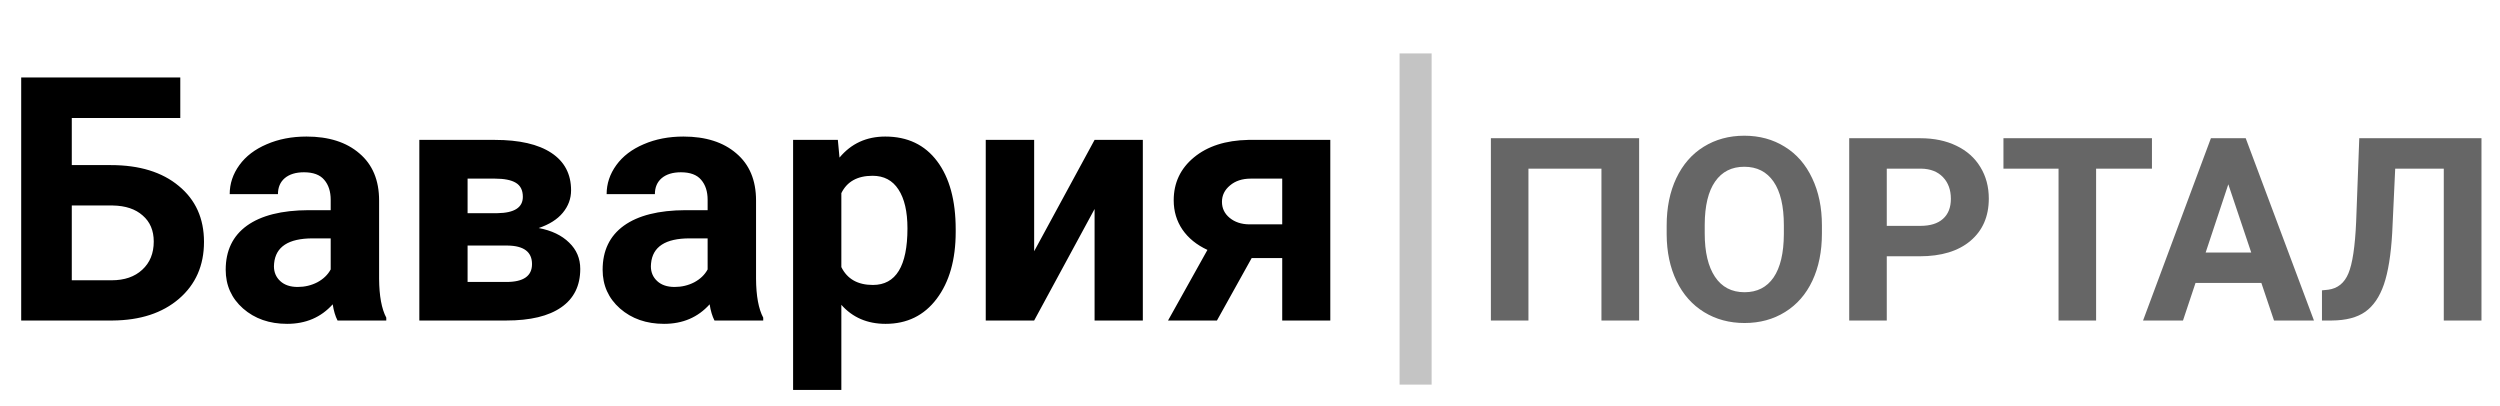 <svg width="234" height="38" viewBox="0 0 234 38" fill="none" xmlns="http://www.w3.org/2000/svg">
<path d="M16.875 11.047H6.719V15.453H10.375C13.052 15.453 15.172 16.104 16.734 17.406C18.307 18.698 19.094 20.443 19.094 22.641C19.094 24.849 18.312 26.625 16.75 27.969C15.198 29.302 13.13 29.979 10.547 30H1.984V7.25H16.875V11.047ZM6.719 19.234V26.234H10.453C11.651 26.234 12.604 25.906 13.312 25.25C14.031 24.594 14.391 23.713 14.391 22.609C14.391 21.578 14.047 20.766 13.359 20.172C12.682 19.568 11.75 19.255 10.562 19.234H6.719ZM31.594 30C31.385 29.594 31.234 29.088 31.141 28.484C30.047 29.703 28.625 30.312 26.875 30.312C25.219 30.312 23.844 29.833 22.75 28.875C21.667 27.917 21.125 26.708 21.125 25.25C21.125 23.458 21.787 22.083 23.109 21.125C24.443 20.167 26.365 19.682 28.875 19.672H30.953V18.703C30.953 17.922 30.75 17.297 30.344 16.828C29.948 16.359 29.318 16.125 28.453 16.125C27.693 16.125 27.094 16.307 26.656 16.672C26.229 17.037 26.016 17.537 26.016 18.172H21.5C21.5 17.193 21.802 16.287 22.406 15.453C23.01 14.62 23.865 13.969 24.969 13.5C26.073 13.021 27.312 12.781 28.688 12.781C30.771 12.781 32.422 13.307 33.641 14.359C34.87 15.401 35.484 16.87 35.484 18.766V26.094C35.495 27.698 35.719 28.912 36.156 29.734V30H31.594ZM27.859 26.859C28.526 26.859 29.141 26.713 29.703 26.422C30.266 26.12 30.682 25.719 30.953 25.219V22.312H29.266C27.005 22.312 25.802 23.094 25.656 24.656L25.641 24.922C25.641 25.484 25.838 25.948 26.234 26.312C26.63 26.677 27.172 26.859 27.859 26.859ZM39.25 30V13.094H46.312C48.615 13.094 50.38 13.5 51.609 14.312C52.839 15.125 53.453 16.292 53.453 17.812C53.453 18.594 53.193 19.297 52.672 19.922C52.161 20.537 51.411 21.01 50.422 21.344C51.63 21.573 52.578 22.026 53.266 22.703C53.964 23.37 54.312 24.193 54.312 25.172C54.312 26.745 53.719 27.943 52.531 28.766C51.354 29.588 49.641 30 47.391 30H39.25ZM43.766 22.984V26.391H47.406C49 26.391 49.797 25.833 49.797 24.719C49.797 23.583 49.036 23.005 47.516 22.984H43.766ZM43.766 19.953H46.562C48.146 19.932 48.938 19.422 48.938 18.422C48.938 17.807 48.719 17.37 48.281 17.109C47.854 16.849 47.198 16.719 46.312 16.719H43.766V19.953ZM66.875 30C66.667 29.594 66.516 29.088 66.422 28.484C65.328 29.703 63.906 30.312 62.156 30.312C60.5 30.312 59.125 29.833 58.031 28.875C56.948 27.917 56.406 26.708 56.406 25.25C56.406 23.458 57.068 22.083 58.391 21.125C59.724 20.167 61.646 19.682 64.156 19.672H66.234V18.703C66.234 17.922 66.031 17.297 65.625 16.828C65.229 16.359 64.599 16.125 63.734 16.125C62.974 16.125 62.375 16.307 61.938 16.672C61.51 17.037 61.297 17.537 61.297 18.172H56.781C56.781 17.193 57.083 16.287 57.688 15.453C58.292 14.62 59.146 13.969 60.25 13.5C61.354 13.021 62.594 12.781 63.969 12.781C66.052 12.781 67.703 13.307 68.922 14.359C70.151 15.401 70.766 16.87 70.766 18.766V26.094C70.776 27.698 71 28.912 71.438 29.734V30H66.875ZM63.141 26.859C63.807 26.859 64.422 26.713 64.984 26.422C65.547 26.12 65.963 25.719 66.234 25.219V22.312H64.547C62.286 22.312 61.083 23.094 60.938 24.656L60.922 24.922C60.922 25.484 61.12 25.948 61.516 26.312C61.911 26.677 62.453 26.859 63.141 26.859ZM89.453 21.703C89.453 24.307 88.859 26.396 87.672 27.969C86.495 29.531 84.901 30.312 82.891 30.312C81.182 30.312 79.802 29.719 78.75 28.531V36.5H74.234V13.094H78.422L78.578 14.75C79.672 13.438 81.099 12.781 82.859 12.781C84.943 12.781 86.562 13.552 87.719 15.094C88.875 16.635 89.453 18.76 89.453 21.469V21.703ZM84.938 21.375C84.938 19.802 84.656 18.588 84.094 17.734C83.542 16.88 82.734 16.453 81.672 16.453C80.255 16.453 79.281 16.995 78.75 18.078V25C79.302 26.115 80.287 26.672 81.703 26.672C83.859 26.672 84.938 24.906 84.938 21.375ZM102.453 13.094H106.969V30H102.453V19.562L96.797 30H92.266V13.094H96.797V23.516L102.453 13.094ZM124.516 13.094V30H120.016V24.156H117.156L113.906 30H109.328L113.016 23.391C112.005 22.922 111.224 22.287 110.672 21.484C110.13 20.682 109.859 19.771 109.859 18.75C109.859 17.115 110.49 15.776 111.75 14.734C113.021 13.682 114.719 13.135 116.844 13.094H124.516ZM116.922 21H120.016V16.719H117.078C116.276 16.719 115.625 16.932 115.125 17.359C114.625 17.776 114.375 18.287 114.375 18.891C114.375 19.495 114.615 19.995 115.094 20.391C115.573 20.787 116.182 20.99 116.922 21Z" fill="black"/>
<path d="M153.422 30H149.895V15.785H143.062V30H139.547V12.938H153.422V30ZM170.531 21.855C170.531 23.535 170.234 25.008 169.641 26.273C169.047 27.539 168.195 28.516 167.086 29.203C165.984 29.891 164.719 30.234 163.289 30.234C161.875 30.234 160.613 29.895 159.504 29.215C158.395 28.535 157.535 27.566 156.926 26.309C156.316 25.043 156.008 23.59 156 21.949V21.105C156 19.426 156.301 17.949 156.902 16.676C157.512 15.395 158.367 14.414 159.469 13.734C160.578 13.047 161.844 12.703 163.266 12.703C164.688 12.703 165.949 13.047 167.051 13.734C168.16 14.414 169.016 15.395 169.617 16.676C170.227 17.949 170.531 19.422 170.531 21.094V21.855ZM166.969 21.082C166.969 19.293 166.648 17.934 166.008 17.004C165.367 16.074 164.453 15.609 163.266 15.609C162.086 15.609 161.176 16.07 160.535 16.992C159.895 17.906 159.57 19.25 159.562 21.023V21.855C159.562 23.598 159.883 24.949 160.523 25.91C161.164 26.871 162.086 27.352 163.289 27.352C164.469 27.352 165.375 26.891 166.008 25.969C166.641 25.039 166.961 23.688 166.969 21.914V21.082ZM176.602 23.988V30H173.086V12.938H179.742C181.023 12.938 182.148 13.172 183.117 13.641C184.094 14.109 184.844 14.777 185.367 15.645C185.891 16.504 186.152 17.484 186.152 18.586C186.152 20.258 185.578 21.578 184.43 22.547C183.289 23.508 181.707 23.988 179.684 23.988H176.602ZM176.602 21.141H179.742C180.672 21.141 181.379 20.922 181.863 20.484C182.355 20.047 182.602 19.422 182.602 18.609C182.602 17.773 182.355 17.098 181.863 16.582C181.371 16.066 180.691 15.801 179.824 15.785H176.602V21.141ZM201.422 15.785H196.195V30H192.68V15.785H187.523V12.938H201.422V15.785ZM211.664 26.484H205.5L204.328 30H200.59L206.941 12.938H210.199L216.586 30H212.848L211.664 26.484ZM206.449 23.637H210.715L208.57 17.25L206.449 23.637ZM232.266 12.938V30H228.738V15.785H224.191L223.91 21.809C223.793 23.84 223.535 25.441 223.137 26.613C222.738 27.777 222.156 28.633 221.391 29.18C220.625 29.719 219.578 29.992 218.25 30H217.336V27.176L217.922 27.117C218.805 27 219.434 26.492 219.809 25.594C220.191 24.688 220.434 23.078 220.535 20.766L220.828 12.938H232.266Z" fill="black" fill-opacity="0.6"/>
<rect x="131" y="5" width="3" height="31" fill="#C4C4C4"/>
</svg>
